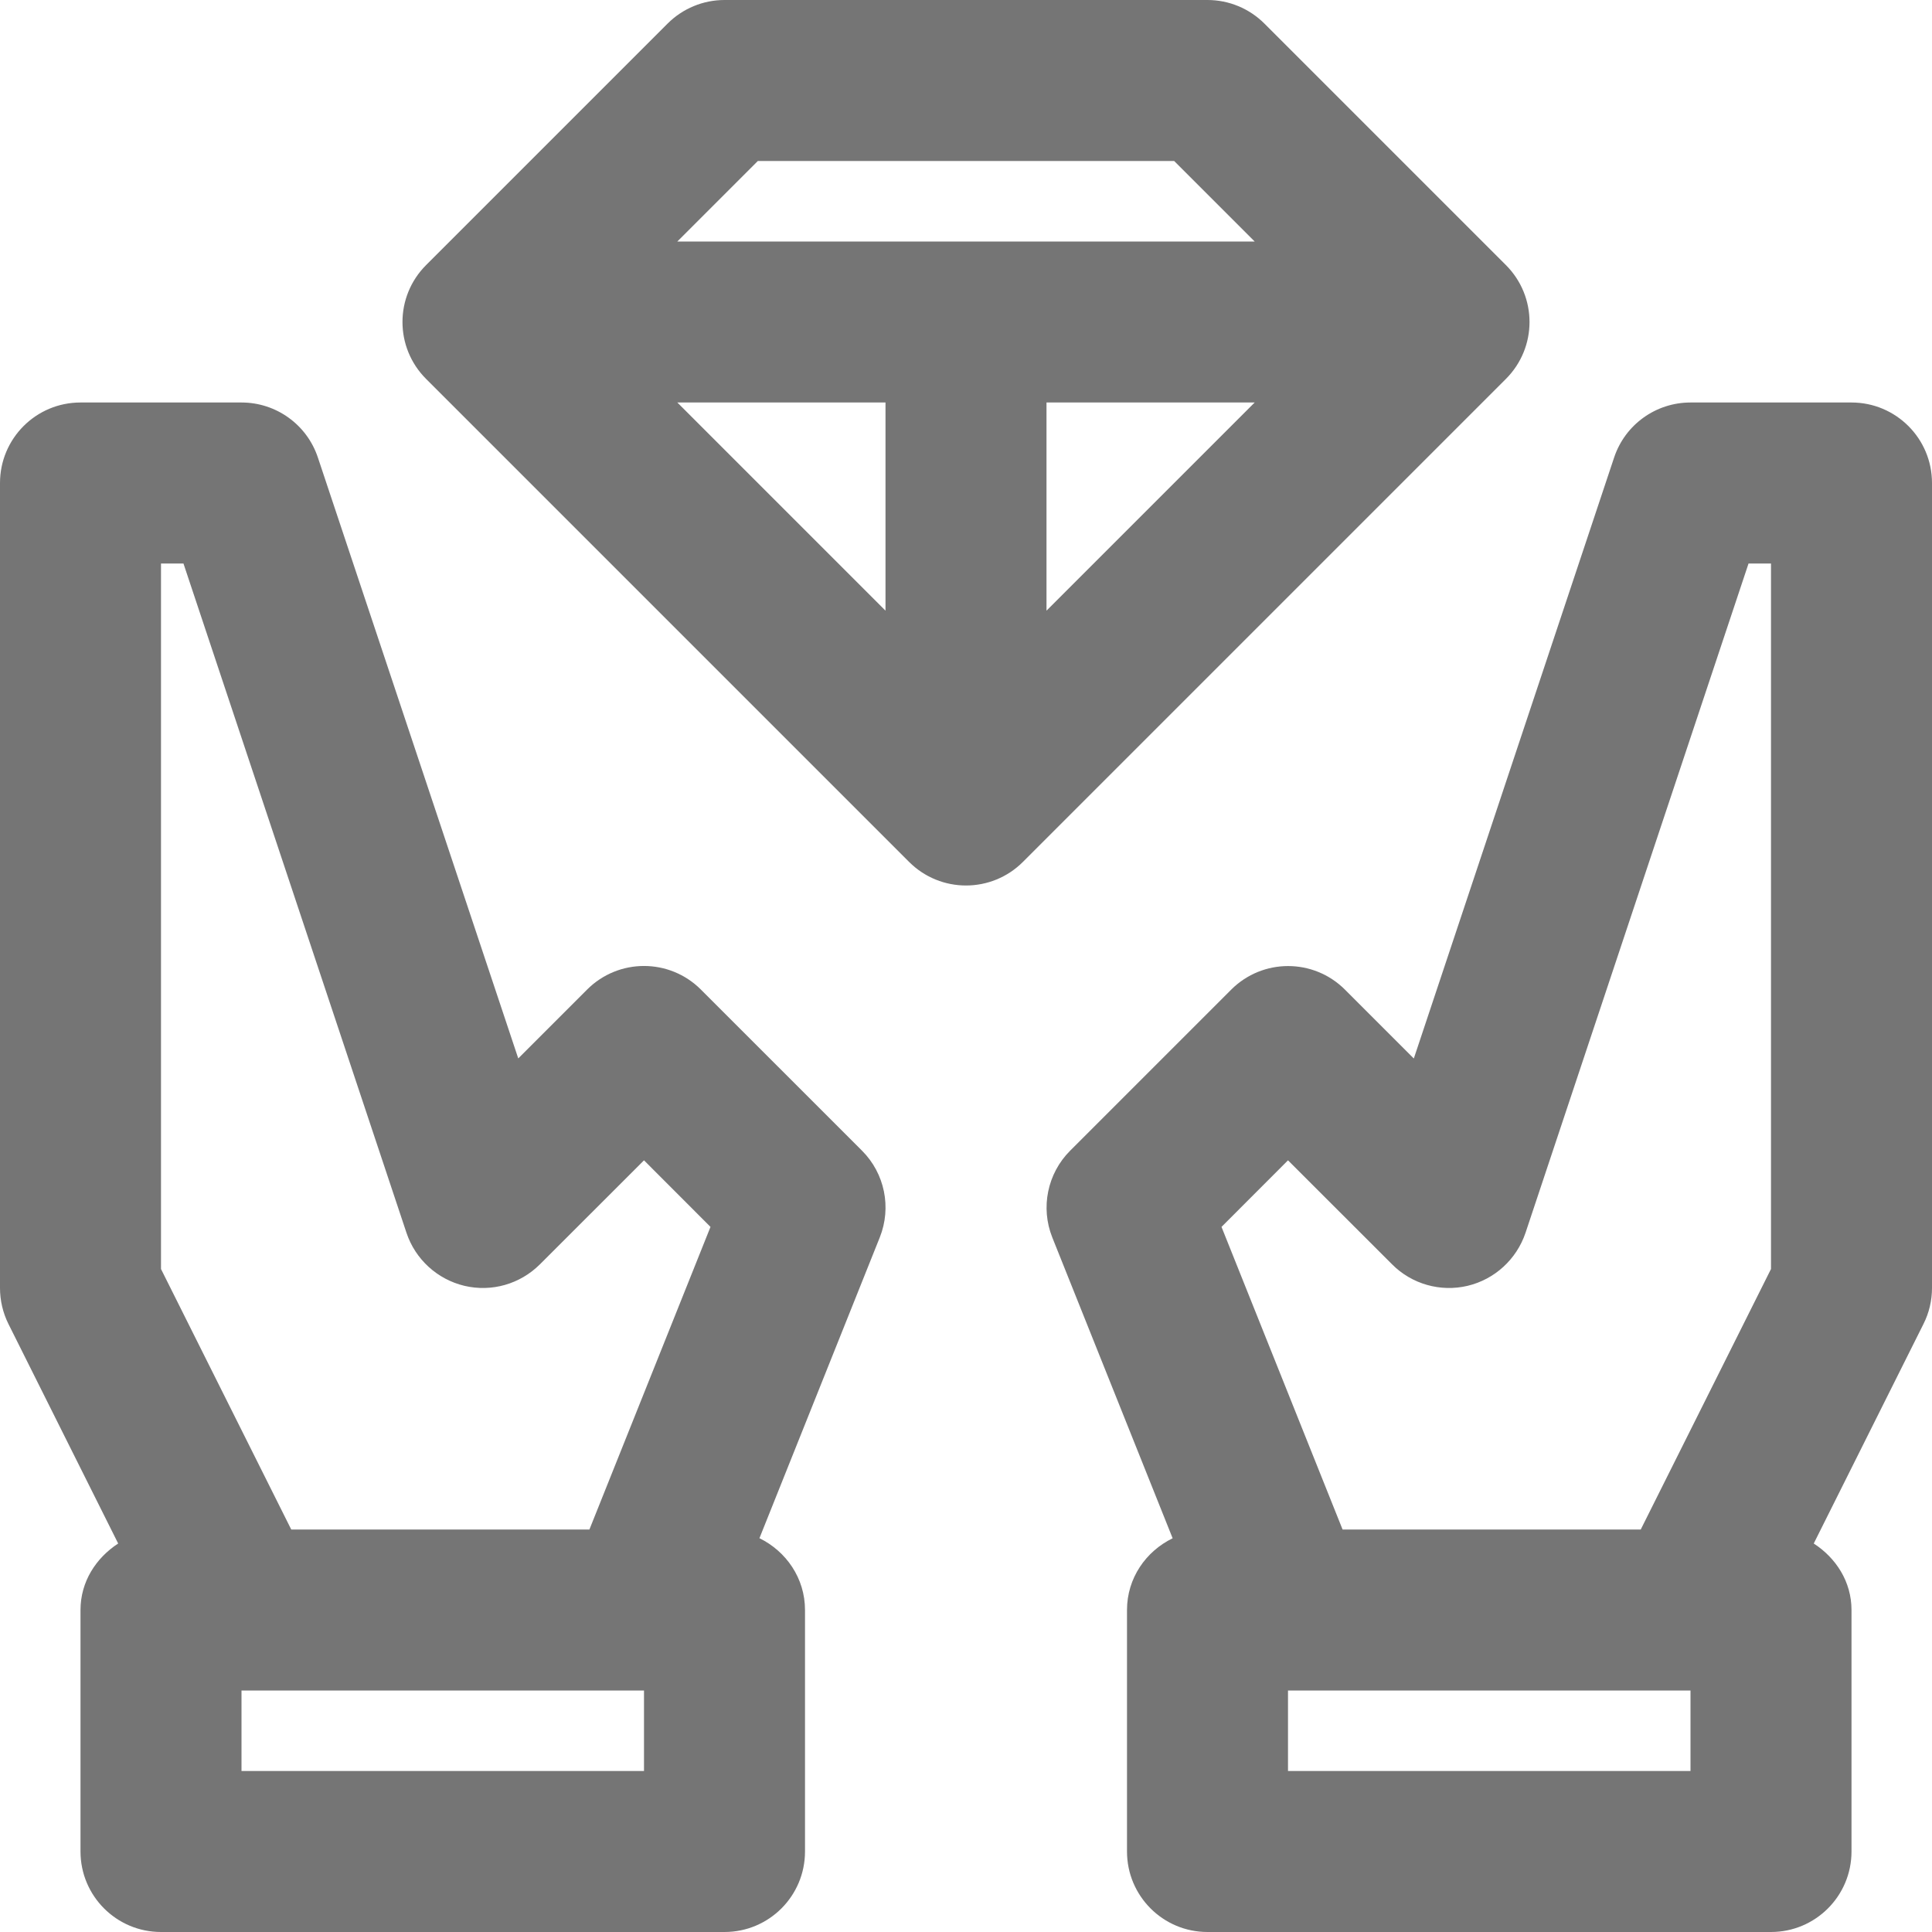 <?xml version="1.0" encoding="iso-8859-1"?>
<!-- Generator: Adobe Illustrator 16.0.0, SVG Export Plug-In . SVG Version: 6.00 Build 0)  -->
<!DOCTYPE svg PUBLIC "-//W3C//DTD SVG 1.1//EN" "http://www.w3.org/Graphics/SVG/1.1/DTD/svg11.dtd">
<svg version="1.1" xmlns="http://www.w3.org/2000/svg" xmlns:xlink="http://www.w3.org/1999/xlink" x="0px" y="0px" width="24px"
	 height="24px" viewBox="0 0 24 24" style="enable-background:new 0 0 24 24;" xml:space="preserve">
<g id="Frame_-_24px">
	<rect style="fill:none;" width="24" height="24"/>
</g>
<g id="Line_Icons">
	<g>
		<path style="fill:#757575;" d="M18.707,3.293l-3-3C15.52,0.106,15.266,0,15,0H9C8.734,0,8.48,0.106,8.293,0.293l-3,3
			c-0.391,0.391-0.391,1.023,0,1.414l6,6C11.488,10.902,11.744,11,12,11s0.512-0.098,0.707-0.293l6-6
			C19.098,4.316,19.098,3.684,18.707,3.293z M11,7.586L8.414,5H11V7.586z M13,5h2.586L13,7.586V5z M9.414,2h5.172l1,1H8.414L9.414,2
			z"/>
		<path style="fill:#757575;" d="M23,5h-2c-0.431,0-0.813,0.275-0.949,0.684l-2.488,7.465l-0.855-0.855
			c-0.391-0.391-1.023-0.391-1.414,0l-2,2c-0.283,0.283-0.37,0.707-0.222,1.078l1.495,3.737C14.234,19.271,14,19.605,14,20v3
			c0,0.552,0.447,1,1,1h7c0.553,0,1-0.448,1-1v-3c0-0.352-0.193-0.647-0.469-0.826l1.363-2.727C23.964,16.309,24,16.155,24,16V6
			C24,5.448,23.553,5,23,5z M16,14.414l1.293,1.292c0.244,0.246,0.601,0.347,0.938,0.267c0.336-0.08,0.608-0.329,0.719-0.657
			L21.721,7H22v8.764L20.382,19h-3.704l-1.504-3.759L16,14.414z M21,22h-5v-1h5V22z"/>
		<path style="fill:#757575;" d="M8.707,12.293c-0.391-0.391-1.023-0.391-1.414,0l-0.855,0.855L3.949,5.684C3.813,5.275,3.431,5,3,5
			H1C0.447,5,0,5.448,0,6v10c0,0.155,0.036,0.309,0.105,0.447l1.363,2.727C1.193,19.353,1,19.648,1,20v3c0,0.552,0.447,1,1,1h7
			c0.553,0,1-0.448,1-1v-3c0-0.395-0.234-0.729-0.566-0.892l1.495-3.737c0.148-0.371,0.062-0.795-0.222-1.078L8.707,12.293z M2,7
			h0.279l2.771,8.316c0.11,0.328,0.383,0.577,0.719,0.657c0.339,0.08,0.691-0.021,0.938-0.267L8,14.414l0.826,0.827L7.322,19H3.618
			L2,15.764V7z M8,22H3v-1h5V22z"/>
	</g>
</g>
</svg>
